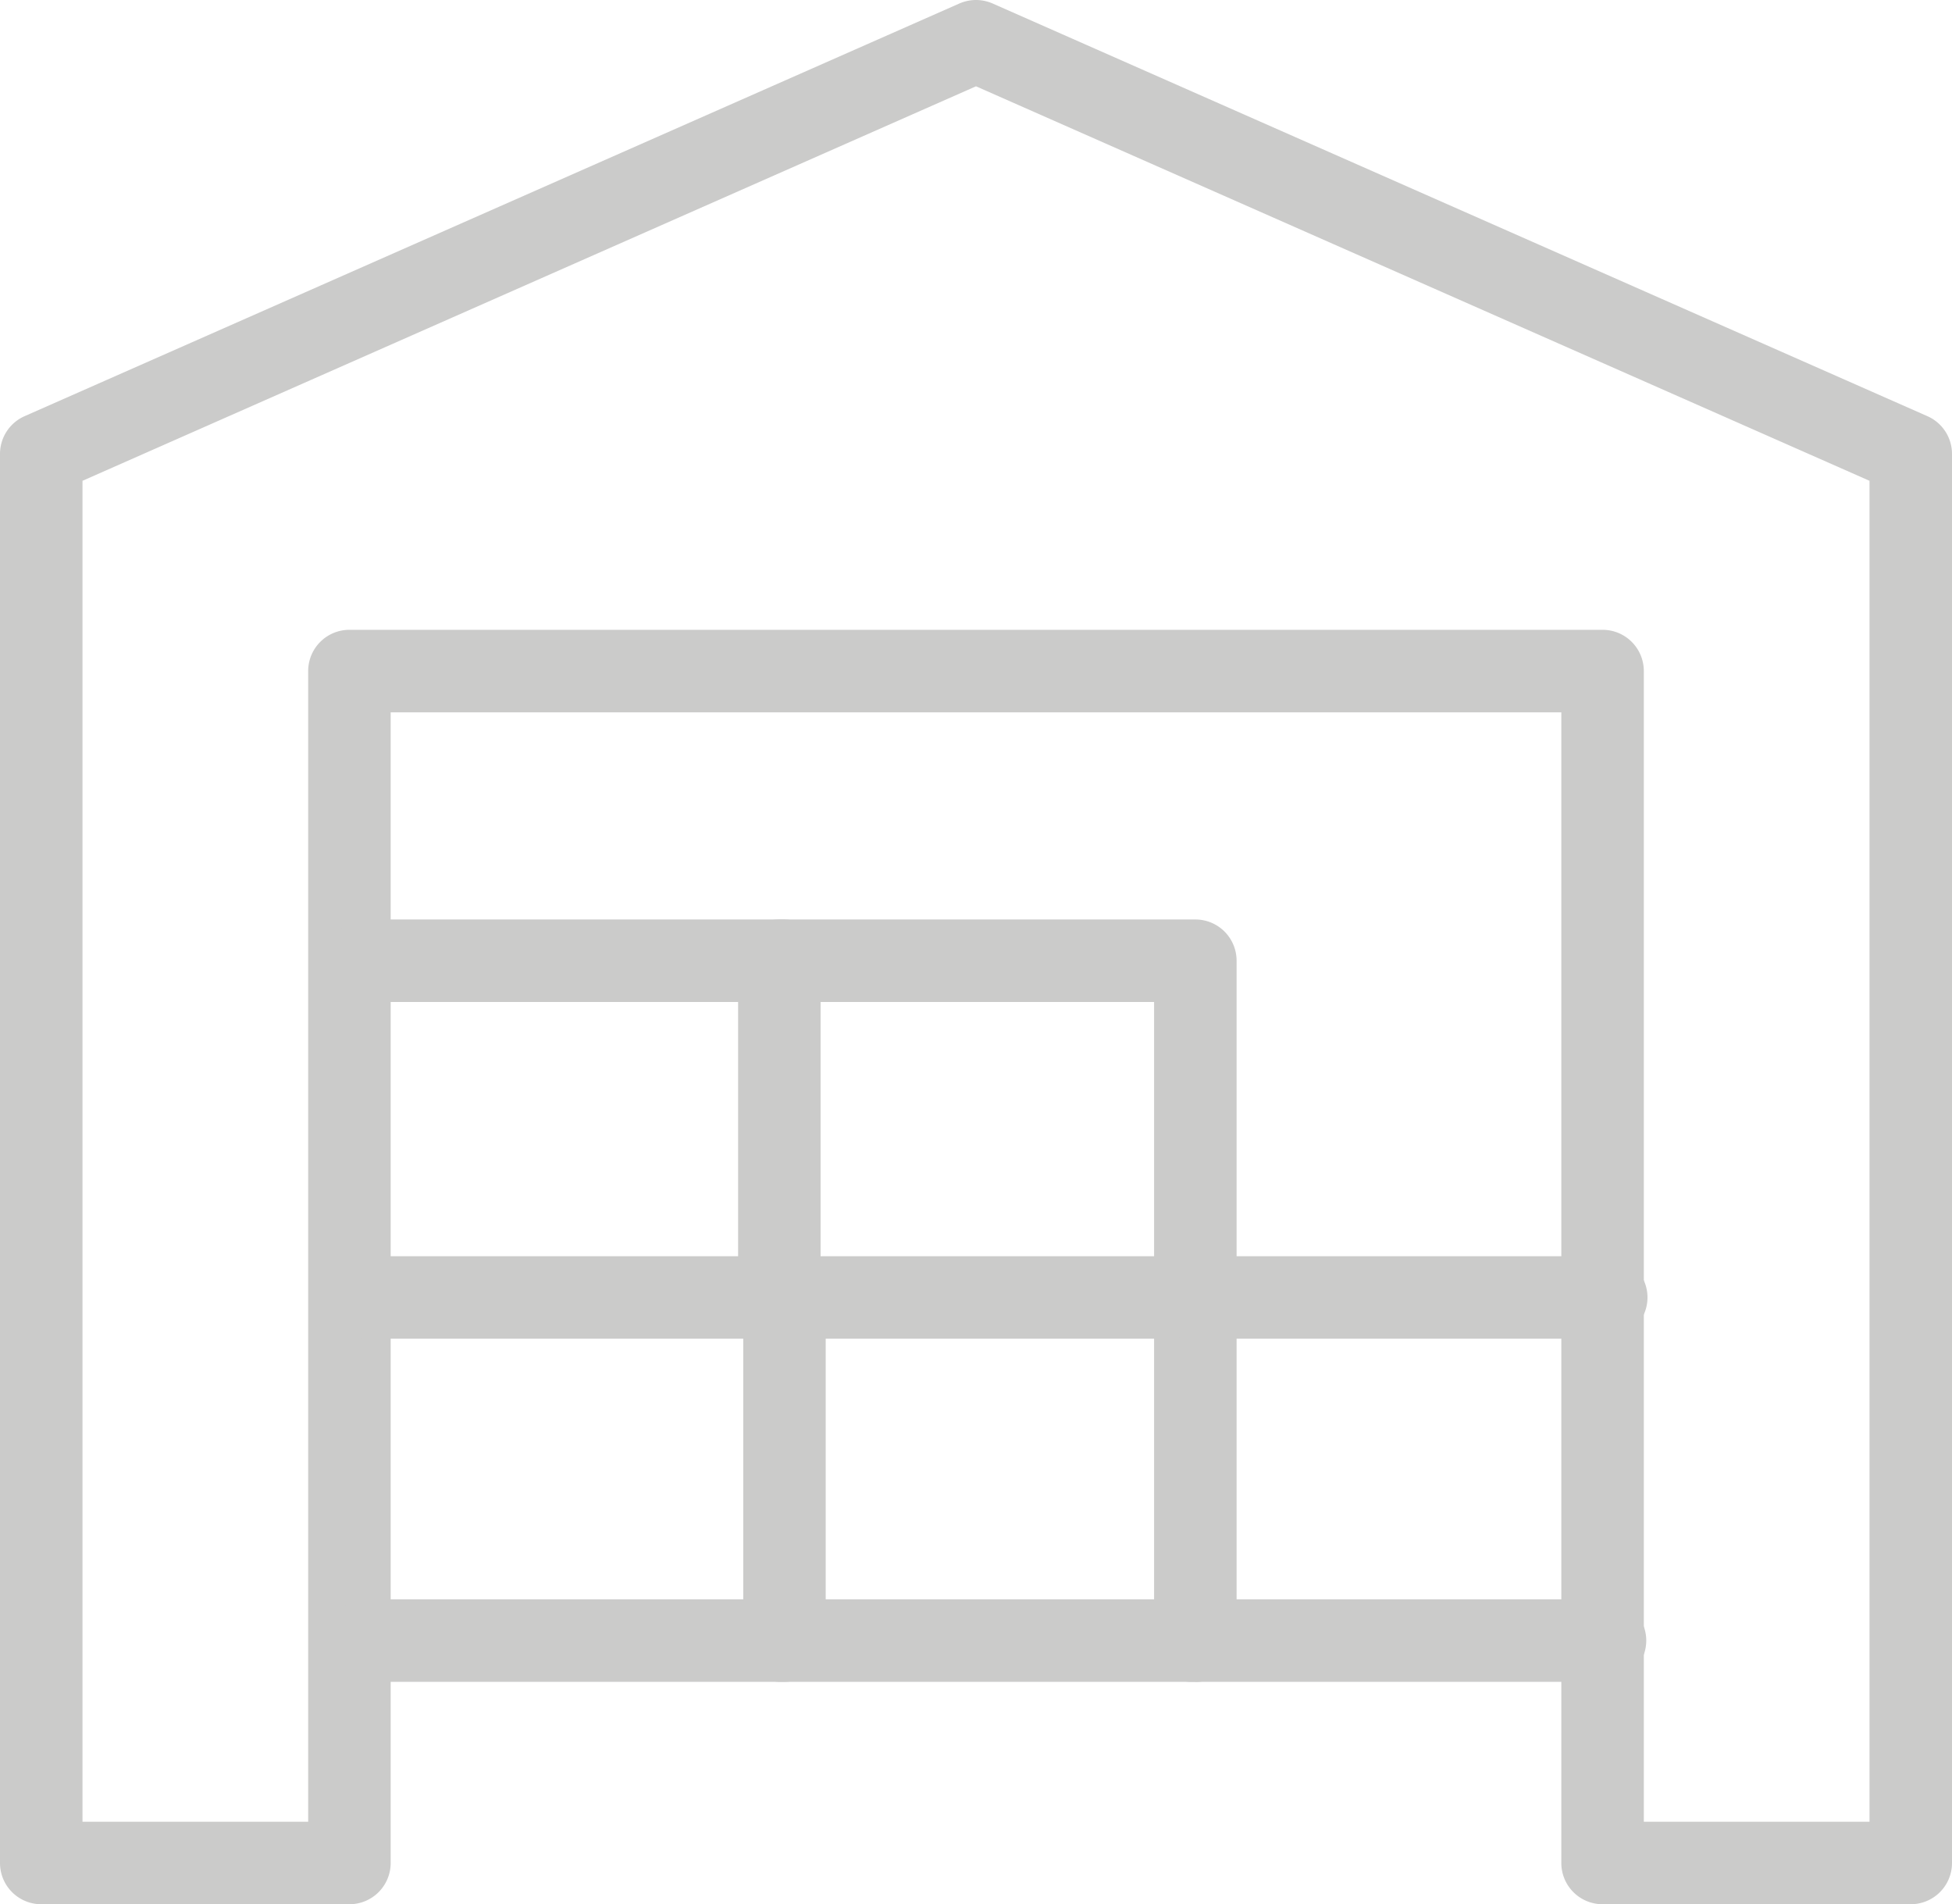 <svg id="Layer_1" data-name="Layer 1" xmlns="http://www.w3.org/2000/svg" xmlns:xlink="http://www.w3.org/1999/xlink" viewBox="0 0 500 487.67"><defs><style>.cls-1{fill:none;}.cls-2{clip-path:url(#clip-path);}.cls-3{fill:#cbcbca;}</style><clipPath id="clip-path" transform="translate(0 -6.17)"><rect class="cls-1" y="6.17" width="500" height="487.67"/></clipPath></defs><title>magazyn</title><g class="cls-2"><path class="cls-3" d="M489.44,493.83H410.5a10.56,10.56,0,0,1-10.57-10.56V188.59H100.07V483.27A10.56,10.56,0,0,1,89.5,493.83H10.56A10.56,10.56,0,0,1,0,483.27V122.41a10.56,10.56,0,0,1,6.3-9.66L245.73,7.07a10.58,10.58,0,0,1,8.54,0L493.7,112.75a10.56,10.56,0,0,1,6.3,9.66V483.27a10.56,10.56,0,0,1-10.56,10.56m-68.38-21.12h57.81V129.3L250,28.27,21.13,129.3V472.71H78.94V178A10.56,10.56,0,0,1,89.5,167.46h321A10.56,10.56,0,0,1,421.06,178Z" transform="translate(0 -6.17)"/><path class="cls-3" d="M200.94,262.77H94.38a10.57,10.57,0,1,1,0-21.13H200.94a10.57,10.57,0,0,1,0,21.13" transform="translate(0 -6.17)"/><path class="cls-3" d="M306.19,350.67a10.56,10.56,0,0,1-10.57-10.56V262.77H210.19v77.34a10.57,10.57,0,0,1-21.13,0v-87.9a10.56,10.56,0,0,1,10.56-10.57H306.19a10.56,10.56,0,0,1,10.56,10.57v87.9a10.56,10.56,0,0,1-10.56,10.56" transform="translate(0 -6.17)"/><path class="cls-3" d="M200.94,436.87H94.38a10.57,10.57,0,1,1,0-21.13h96V349h-96a10.56,10.56,0,1,1,0-21.12H200.94A10.56,10.56,0,0,1,211.5,338.4v87.9a10.56,10.56,0,0,1-10.56,10.57" transform="translate(0 -6.17)"/><path class="cls-3" d="M306.19,436.87H199.62a10.57,10.57,0,0,1,0-21.13h96V349h-96a10.56,10.56,0,0,1,0-21.12H306.19a10.56,10.56,0,0,1,10.56,10.56v87.9a10.56,10.56,0,0,1-10.56,10.57" transform="translate(0 -6.17)"/><path class="cls-3" d="M411.44,349H304.87a10.56,10.56,0,0,1,0-21.12H411.44a10.56,10.56,0,1,1,0,21.12" transform="translate(0 -6.17)"/><path class="cls-3" d="M411.44,436.87H304.87a10.57,10.57,0,0,1,0-21.13H411.44a10.57,10.57,0,0,1,0,21.13" transform="translate(0 -6.17)"/></g></svg>